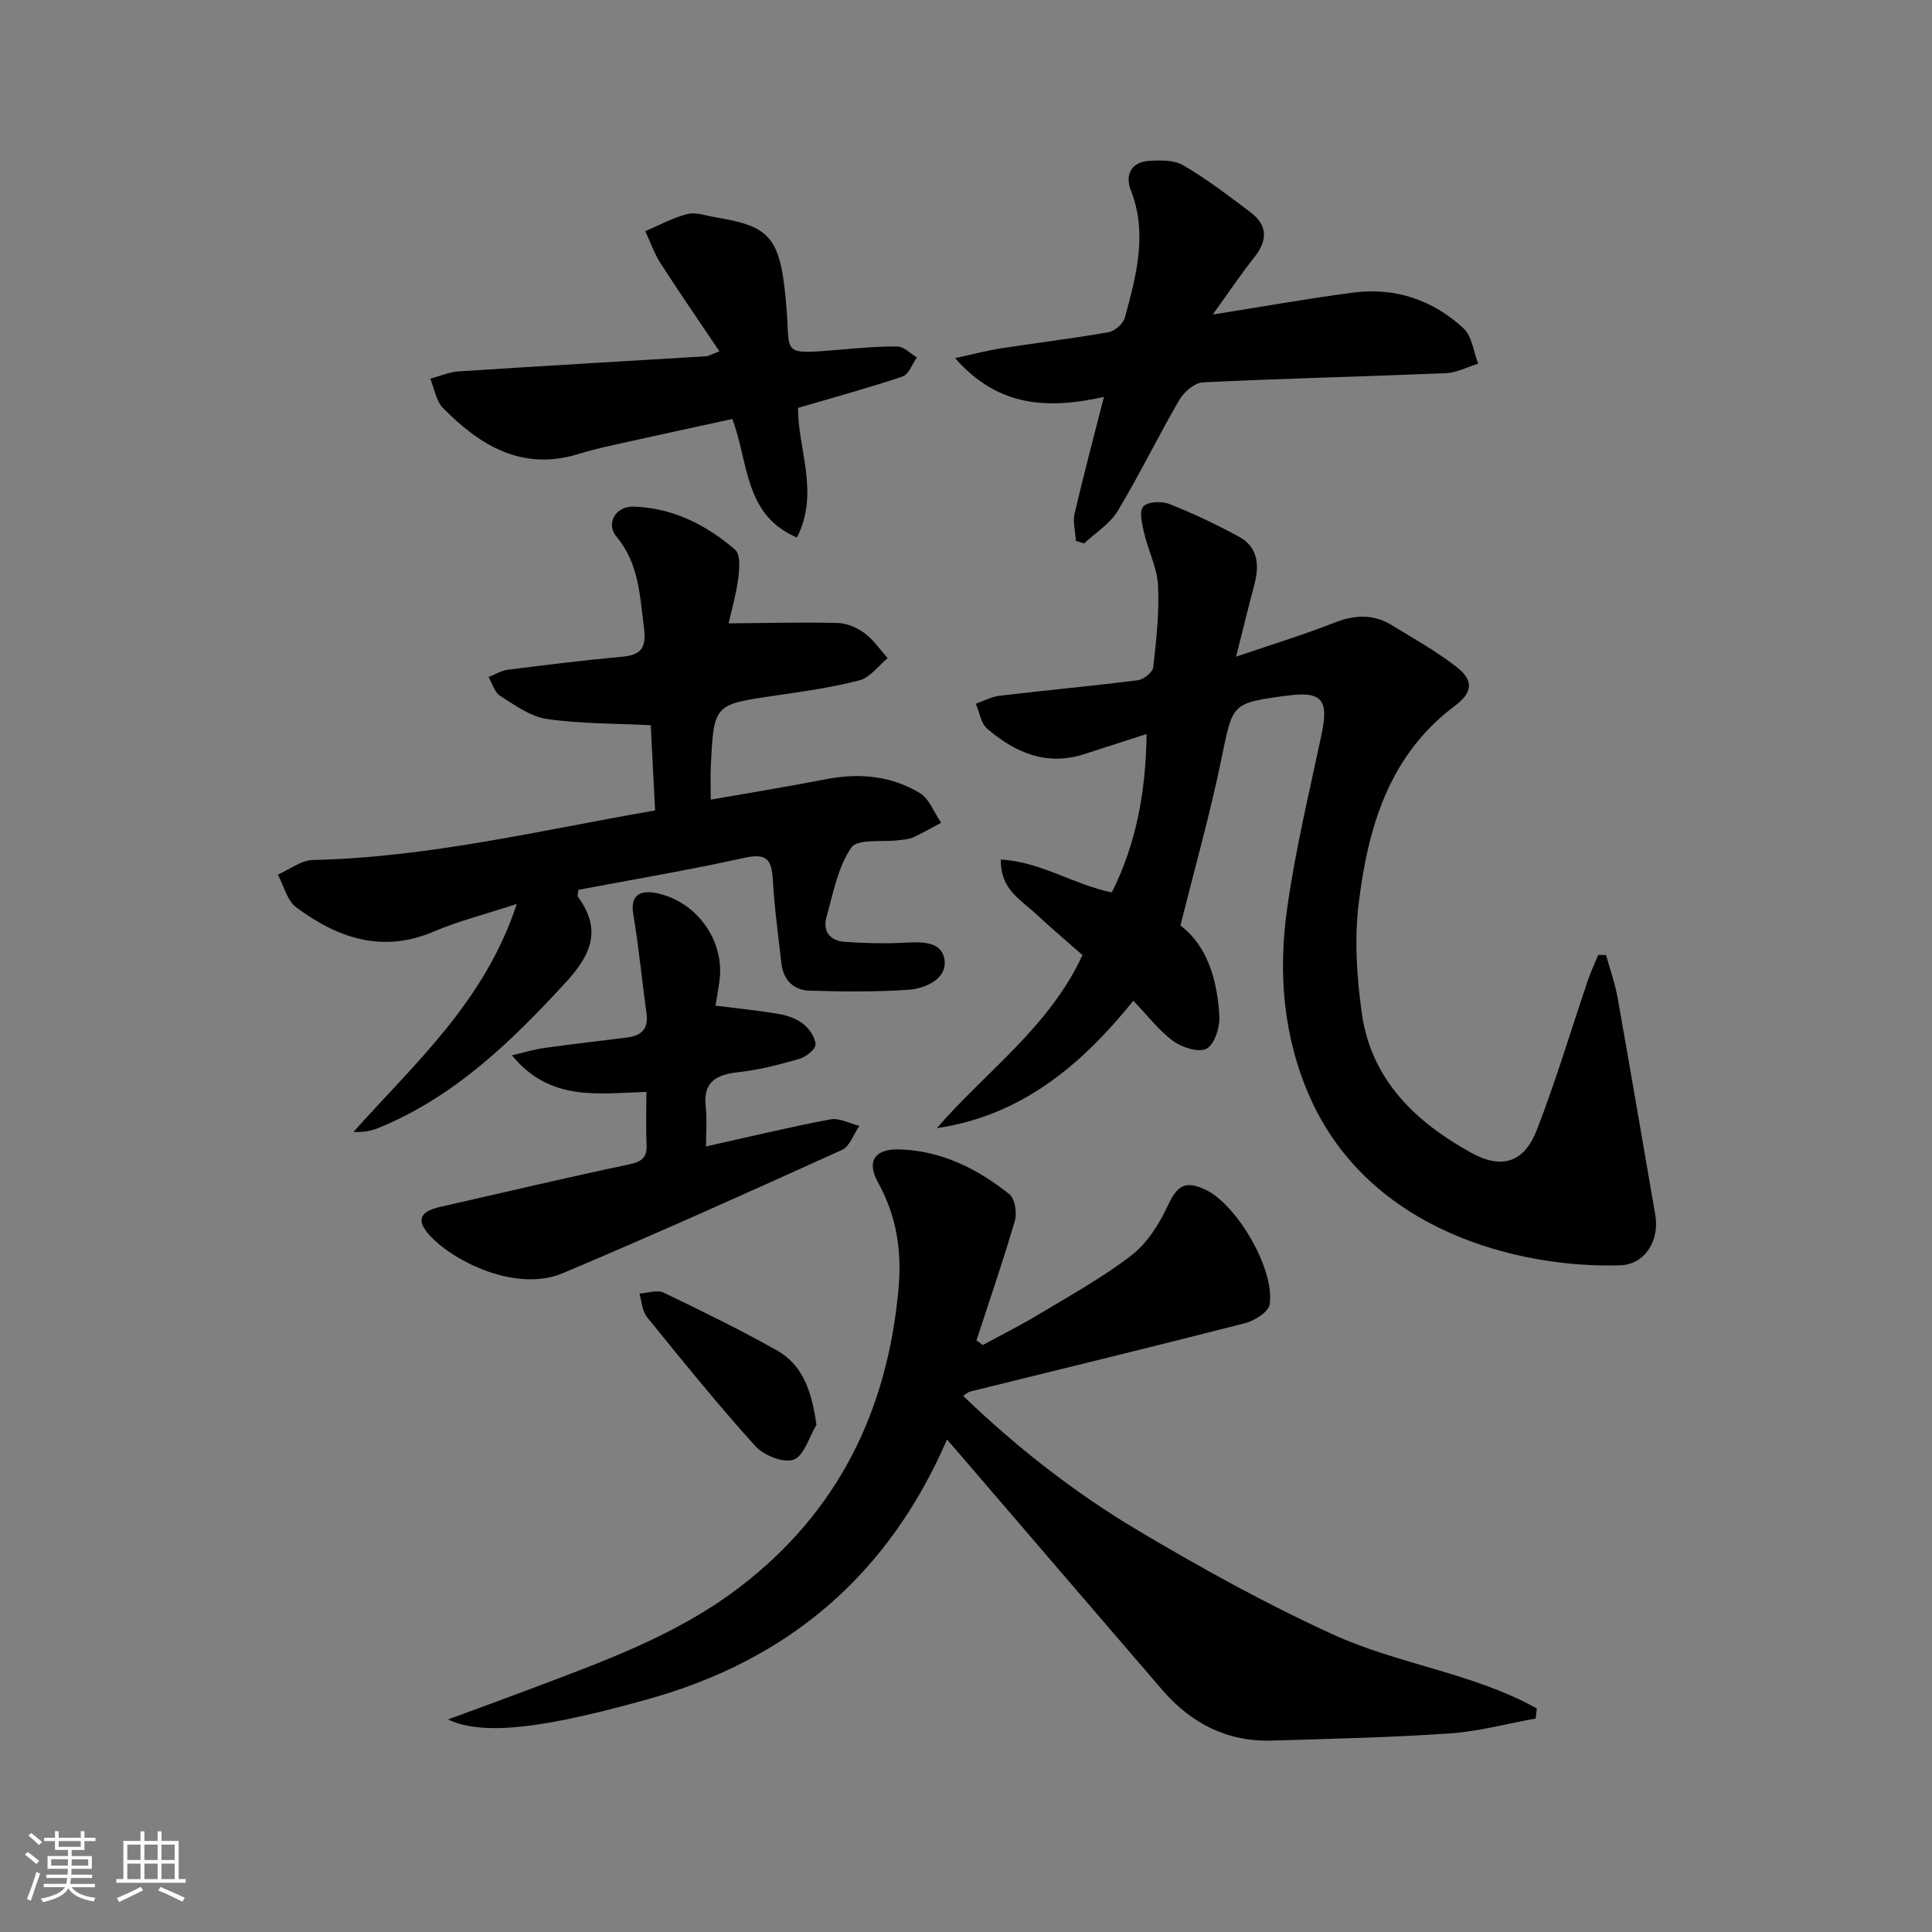 <svg enable-background="new 0 0 400 400" viewBox="0 0 400 400" xmlns="http://www.w3.org/2000/svg"><rect x="0" y="0" width="400" height="400" fill="#808080" stroke="none"/><path d="m5.17 384 .55-.58c.85.61 1.65 1.24 2.4 1.87l-.59.64c-.83-.73-1.62-1.38-2.36-1.93m1.22 9.53-.82-.34c.71-1.76 1.37-3.64 1.98-5.63.24.13.5.25.76.36-.6 1.67-1.24 3.54-1.92 5.61m-.5-13.5.57-.54c.56.44 1.31 1.06 2.26 1.87l-.65.64c-.67-.66-1.4-1.32-2.18-1.97m3.25.46h2.24v-1.36h.77v1.36h4.57v-1.36h.76v1.36h2.28v.69h-2.28v1.84h-2.64v1.26h4.18v2.64h-4.21c0 .45-.02.86-.05 1.21h4.32v.69h-4.38c-.04.34-.1.75-.19 1.22h5.15v.69h-4.82c.87 1.19 2.51 1.92 4.93 2.19-.17.31-.3.57-.37.76-2.77-.49-4.52-1.41-5.26-2.76-.56 1.26-2.3 2.23-5.24 2.9-.12-.24-.26-.48-.43-.72 2.73-.55 4.38-1.34 4.96-2.38h-4.38v-.69h4.65c.1-.38.17-.79.21-1.22h-4.32v-.69h4.4c.03-.34.05-.75.05-1.21h-4.2v-2.64h4.23v-1.26h-2.69v-1.84h-2.24zm1.46 4.46v1.29h3.45c.01-.4.02-.57.01-.53v-.32-.45h-3.46zm1.55-2.59h4.57v-1.19h-4.57zm6.11 2.59h-3.42v.77c-.01.19-.01.37-.02.53h3.44z" fill="#fafbfc"/><path d="m32.63 379.16h.82v1.98h3.54v7.89h1.46v.78h-14.37v-.78h1.46v-7.89h3.54v-1.98h.82v1.98h2.73zm-3.49 11.48.5.73c-1.61.82-3.28 1.63-5 2.42-.13-.27-.28-.55-.44-.82 1.75-.73 3.4-1.5 4.94-2.33m-2.78-5.55h2.73v-3.18h-2.73zm0 3.95h2.73v-3.2h-2.73zm3.54-3.95h2.73v-3.18h-2.73zm0 3.95h2.73v-3.2h-2.73zm7.89 4.68c-1.84-.92-3.51-1.7-5.02-2.32l.45-.73c1.89.8 3.57 1.55 5.04 2.23zm-1.62-11.81h-2.73v3.18h2.73zm-2.73 7.13h2.73v-3.2h-2.73z" fill="#fafbfc"/><g fill="#000001"><path d="m234.65 207.19c-10.83 13.4-23.17 23.78-40.68 26.38 10.13-11.75 23.18-20.79 30.15-35.83-3.17-2.8-6.56-5.66-9.81-8.68-3.07-2.85-7.24-5.01-7.09-11.09 8.17.41 14.9 5.11 22.96 6.8 5.08-10.07 7.05-20.92 7.21-32.8-4.47 1.44-8.65 2.78-12.83 4.14-7.85 2.56-14.39-.27-20.19-5.26-1.3-1.12-1.59-3.4-2.34-5.15 1.63-.57 3.22-1.45 4.89-1.65 9.55-1.13 19.14-2.01 28.68-3.22 1.2-.15 3.06-1.66 3.17-2.69.63-5.6 1.26-11.28.99-16.89-.18-3.68-2.03-7.25-2.89-10.93-.42-1.81-1.05-4.44-.17-5.45.9-1.02 3.81-1.15 5.39-.53 4.93 1.95 9.75 4.23 14.41 6.77 4.02 2.19 4.27 5.95 3.18 10.02-1.19 4.41-2.25 8.86-3.76 14.82 7.72-2.63 14.16-4.58 20.39-7.04 4.2-1.66 8.07-1.81 11.9.55 4.51 2.78 9.2 5.38 13.36 8.63 3.62 2.82 3.33 5.29-.38 8.07-13.66 10.23-17.97 25.18-19.89 40.91-.91 7.5-.4 15.36.68 22.88 1.96 13.66 11.12 22.36 22.58 28.7 6.4 3.54 11 2.03 13.62-4.7 3.96-10.19 7.08-20.7 10.6-31.06.6-1.76 1.4-3.45 2.11-5.17h1.62c.8 2.9 1.84 5.76 2.37 8.72 2.68 15.02 5.22 30.06 7.83 45.08.92 5.32-2.13 10.29-7.29 10.45-20.8.64-52.08-7.01-64.35-35.11-5.43-12.42-6.43-25.5-4.6-38.63 1.69-12.14 4.59-24.11 7.13-36.12 1.55-7.31.11-9.06-7.26-8.07-11.45 1.54-11.09 1.61-13.45 13.05-2.33 11.33-5.49 22.48-8.49 34.53 5.46 4.08 7.66 11.16 8.05 18.8.12 2.29-.97 5.77-2.63 6.69-1.59.88-5.09-.22-6.93-1.58-3.03-2.24-5.39-5.38-8.24-8.34z"/><path d="m92.74 356c6.37-2.35 11.44-4.19 16.49-6.1 15.24-5.76 30.64-11.18 43.82-21.23 20.45-15.59 30.68-36.52 32.98-61.84.71-7.88-.4-15.07-4.25-22.02-2.44-4.41-.67-7 4.5-6.84 8.64.28 16.07 4 22.67 9.25 1.16.92 1.65 3.85 1.18 5.48-2.43 8.34-5.27 16.56-7.97 24.82.44.32.89.63 1.33.95 3.98-2.17 8.05-4.2 11.93-6.55 6.41-3.86 13.01-7.51 18.9-12.07 3.19-2.47 5.64-6.36 7.39-10.09 2.02-4.3 3.58-5.46 7.88-3.44 6.49 3.05 14.39 16.51 13.28 23.74-.24 1.56-3.13 3.39-5.1 3.89-18.95 4.86-37.98 9.47-56.97 14.17-.29.07-.54.33-1.4.87 11.12 10.71 23.1 20.06 36.14 27.83 13.1 7.8 26.53 15.22 40.39 21.56 13.6 6.22 29.03 7.98 42.25 15.33-.08.7-.15 1.4-.23 2.09-5.93 1.07-11.83 2.68-17.81 3.09-12.24.84-24.53 1.1-36.8 1.48-9.29.29-16.76-3.59-22.73-10.52-14.01-16.27-27.99-32.57-41.98-48.86-.73-.85-1.47-1.69-2.56-2.95-12.18 28.08-32.82 45.66-61.96 53.77-20.27 5.66-33.66 7.82-41.37 4.19z"/><path d="m150.85 129.06c7.95-.06 15.29-.27 22.61-.08 1.88.05 3.98.96 5.52 2.1 1.86 1.38 3.23 3.42 4.81 5.18-1.94 1.59-3.66 4.03-5.87 4.6-5.76 1.5-11.71 2.31-17.61 3.18-12.48 1.83-12.51 1.78-13.14 14.5-.11 2.14-.01 4.29-.01 7.02 8.14-1.43 16.07-2.72 23.96-4.25 6.81-1.32 13.37-.68 19.28 2.85 2 1.2 2.99 4.07 4.45 6.18-1.93 1.02-3.82 2.13-5.8 3.03-.88.4-1.94.45-2.93.58-3.41.45-8.57-.35-9.86 1.53-2.79 4.06-3.76 9.43-5.14 14.36-.82 2.92.67 4.95 3.77 5.16 3.79.25 7.61.39 11.41.22 3.71-.16 8.54-.75 9.23 3.38.67 4.02-3.86 6.09-7.61 6.34-6.74.44-13.52.36-20.28.17-3.37-.1-5.48-2.23-5.87-5.72-.64-5.76-1.45-11.52-1.77-17.3-.23-4.08-1.26-5.5-5.77-4.51-11.47 2.54-23.07 4.49-34.49 6.65-.07.8-.24 1.22-.1 1.41 4.93 6.76 2.91 11.86-2.51 17.76-11.27 12.25-22.98 23.63-38.65 30.08-1.55.64-3.22 1-5.29.86 12.72-14.25 27.18-26.97 33.8-47.19-6.46 2.12-12 3.52-17.21 5.73-10.68 4.54-19.89 1.32-28.42-5-1.91-1.41-2.59-4.48-3.84-6.79 2.41-1.06 4.81-2.98 7.24-3.04 23.9-.52 47.01-6.12 70.87-10.26-.32-6.22-.62-12.12-.9-17.64-7.45-.38-14.55-.28-21.49-1.29-3.4-.49-6.62-2.86-9.67-4.77-1.17-.73-1.64-2.58-2.42-3.92 1.33-.52 2.62-1.33 4-1.51 7.89-1 15.8-1.97 23.72-2.7 4.18-.39 4.96-2.1 4.43-6.21-.85-6.62-1.05-13.13-5.69-18.69-2.23-2.67-.13-6.26 3.48-6.17 8.13.21 15.1 3.75 21.11 8.92 1.13.97.9 3.99.64 5.98-.47 3.44-1.43 6.78-1.99 9.27z"/><path d="m251.09 65.12c10.72-1.7 19.86-3.34 29.05-4.54 8.68-1.14 16.49 1.5 22.86 7.39 1.76 1.63 2.07 4.84 3.05 7.32-2.23.68-4.43 1.87-6.68 1.97-16.77.7-33.55 1.09-50.31 1.9-1.71.08-3.92 1.97-4.88 3.62-4.42 7.58-8.25 15.51-12.78 23.02-1.61 2.67-4.6 4.51-6.96 6.72-.56-.18-1.13-.36-1.69-.53-.11-1.9-.67-3.9-.26-5.68 1.83-7.9 3.93-15.74 6.07-24.13-11.08 2.44-21.66 2.43-30.82-8.04 3.8-.82 6.68-1.58 9.61-2.04 7.38-1.14 14.8-2.02 22.15-3.32 1.31-.23 3.06-1.77 3.4-3.04 2.33-8.66 4.75-17.34 1.23-26.36-1.22-3.13 0-5.8 3.69-6.06 2.39-.17 5.25-.22 7.18.91 4.84 2.84 9.34 6.28 13.85 9.67 3.62 2.72 3.65 5.86.82 9.4-2.76 3.45-5.22 7.17-8.58 11.82z"/><path d="m148.14 208.21c4.67.59 8.93 1 13.13 1.73 1.75.3 3.65.95 5 2.03 1.26 1.02 2.56 2.81 2.57 4.28.01 1.02-1.99 2.58-3.35 2.98-4.12 1.19-8.34 2.29-12.59 2.75-4.66.5-7.4 2.02-6.78 7.27.29 2.43.05 4.93.05 8.11 8.75-1.95 17.22-4 25.77-5.61 1.84-.35 3.98.86 5.98 1.35-1.18 1.7-1.98 4.25-3.6 4.98-19.18 8.69-38.4 17.34-57.81 25.52-9.55 4.02-22.41-2.34-27.4-7.67-3-3.2-2.32-5.06 1.97-6.04 13.09-2.98 26.15-6.07 39.29-8.84 2.73-.58 3.63-1.58 3.5-4.22-.17-3.44-.04-6.9-.04-10.76-9.98.28-19.94 2.09-27.84-7.58 2.73-.63 4.66-1.23 6.62-1.51 5.74-.8 11.51-1.46 17.26-2.18 2.93-.37 4.42-1.79 3.98-4.97-.95-6.83-1.58-13.71-2.73-20.5-.6-3.54.87-5.21 4.79-4.42 8.28 1.68 14.13 9.74 13.06 18.06-.23 1.75-.55 3.5-.83 5.24z"/><path d="m165.23 84.45c-.08 8.54 4.52 17.53-.24 26.84-11-4.71-9.94-15.5-13.37-24.54-7.06 1.54-14.12 3.05-21.17 4.62-3.56.8-7.15 1.53-10.63 2.61-11.67 3.61-20.36-1.67-28.06-9.46-1.46-1.48-1.82-4.05-2.68-6.11 1.96-.53 3.9-1.39 5.89-1.52 17.08-1.11 34.17-2.09 51.26-3.13.45-.03.88-.32 2.72-1.02-4.23-6.3-8.31-12.19-12.18-18.22-1.32-2.05-2.13-4.43-3.17-6.66 2.89-1.22 5.7-2.8 8.7-3.54 1.8-.45 3.93.35 5.9.68 11.56 1.93 13.51 4.09 14.68 19.35.68 8.92-1.07 9.06 10.52 8.09 4.14-.35 8.29-.75 12.43-.69 1.35.02 2.67 1.46 4.01 2.25-.97 1.36-1.68 3.51-2.97 3.95-6.88 2.32-13.89 4.22-21.64 6.5z"/><path d="m169.04 294.99c-1.53 2.54-2.57 6.43-4.74 7.22-2.09.76-6.21-.9-7.95-2.84-7.78-8.62-15.09-17.67-22.4-26.69-1-1.23-1.07-3.22-1.57-4.86 1.69-.1 3.69-.83 5.02-.19 7.88 3.77 15.74 7.63 23.36 11.9 5.62 3.15 7.3 8.72 8.28 15.46z"/></g></svg>